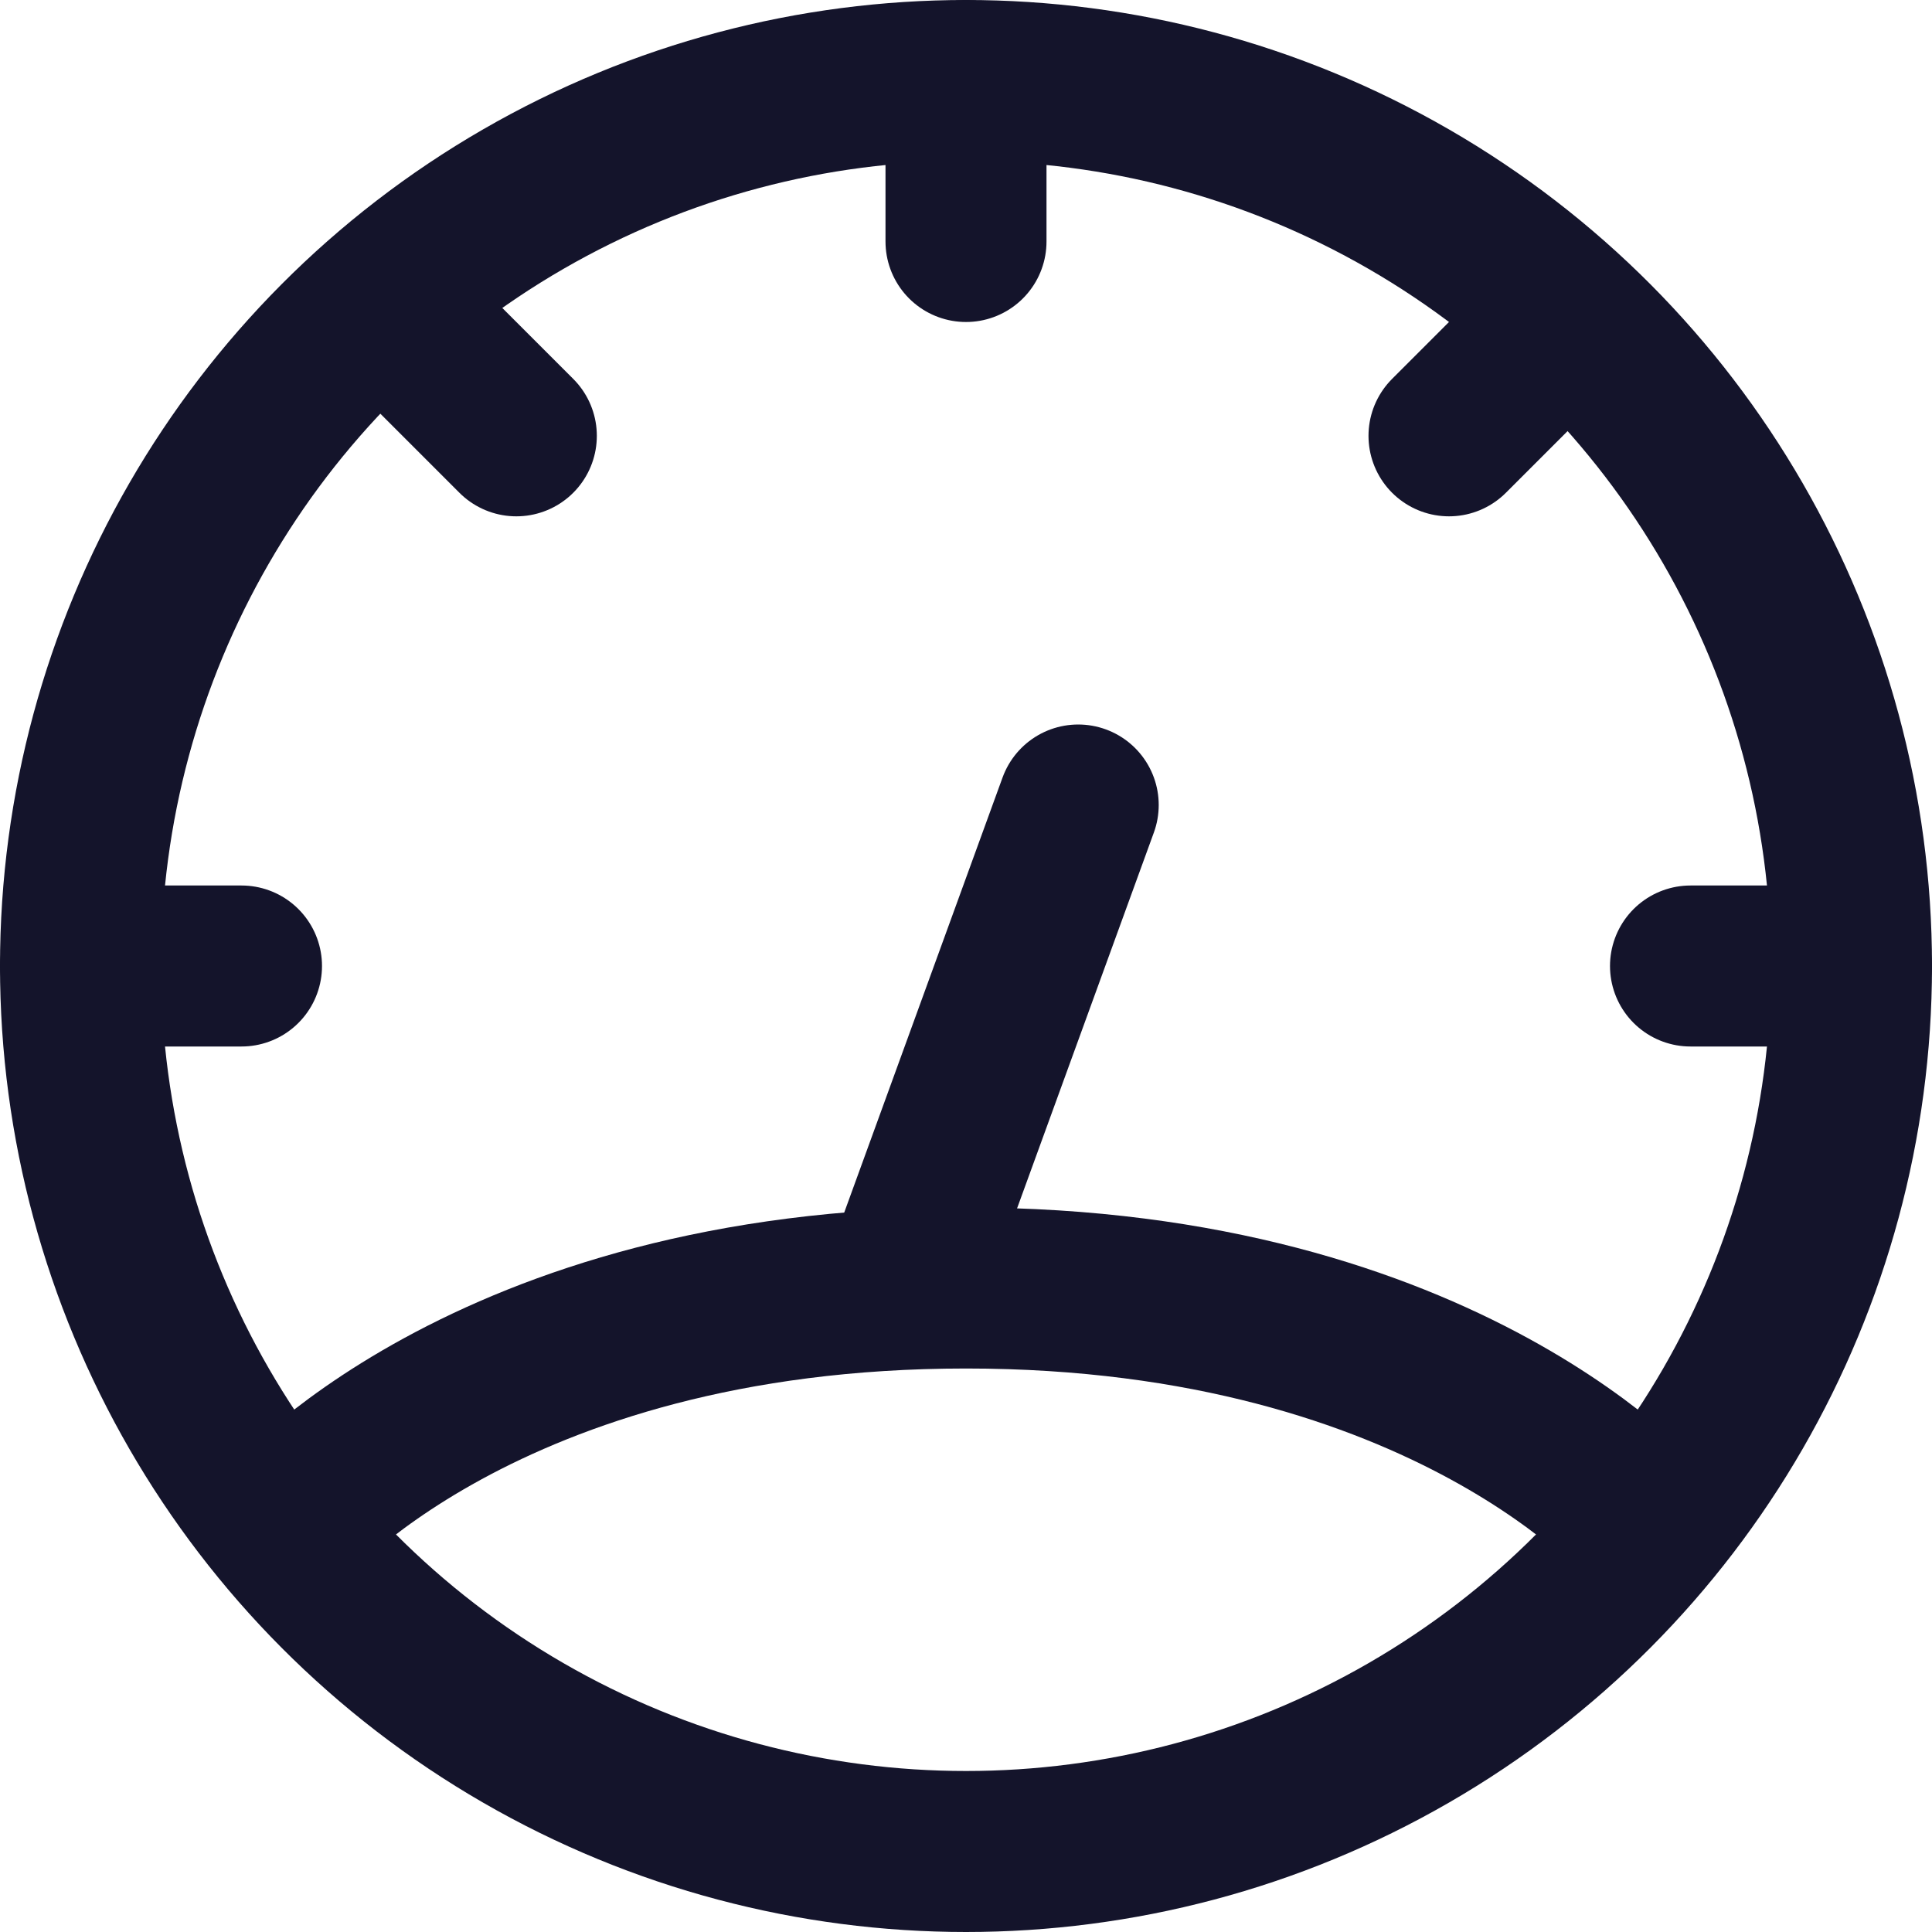 <svg width="24" height="24" viewBox="0 0 24 24" fill="none" xmlns="http://www.w3.org/2000/svg"><circle cx="12" cy="12" r="11" stroke="#14142B" stroke-width="2"/><path d="M11.342 15.638L13.394 10" stroke="#14142B" stroke-width="2" stroke-linecap="round"/><path d="M12 1v2m11 9h-2M3 12H1m4-8l1.414 1.414m13-1.414L18 5.414" stroke="#14142B" stroke-width="2" stroke-linecap="round" stroke-linejoin="round"/><path d="M3.5 19S6 16 12 16s8.5 3 8.5 3" stroke="#14142B" stroke-width="2"/></svg>